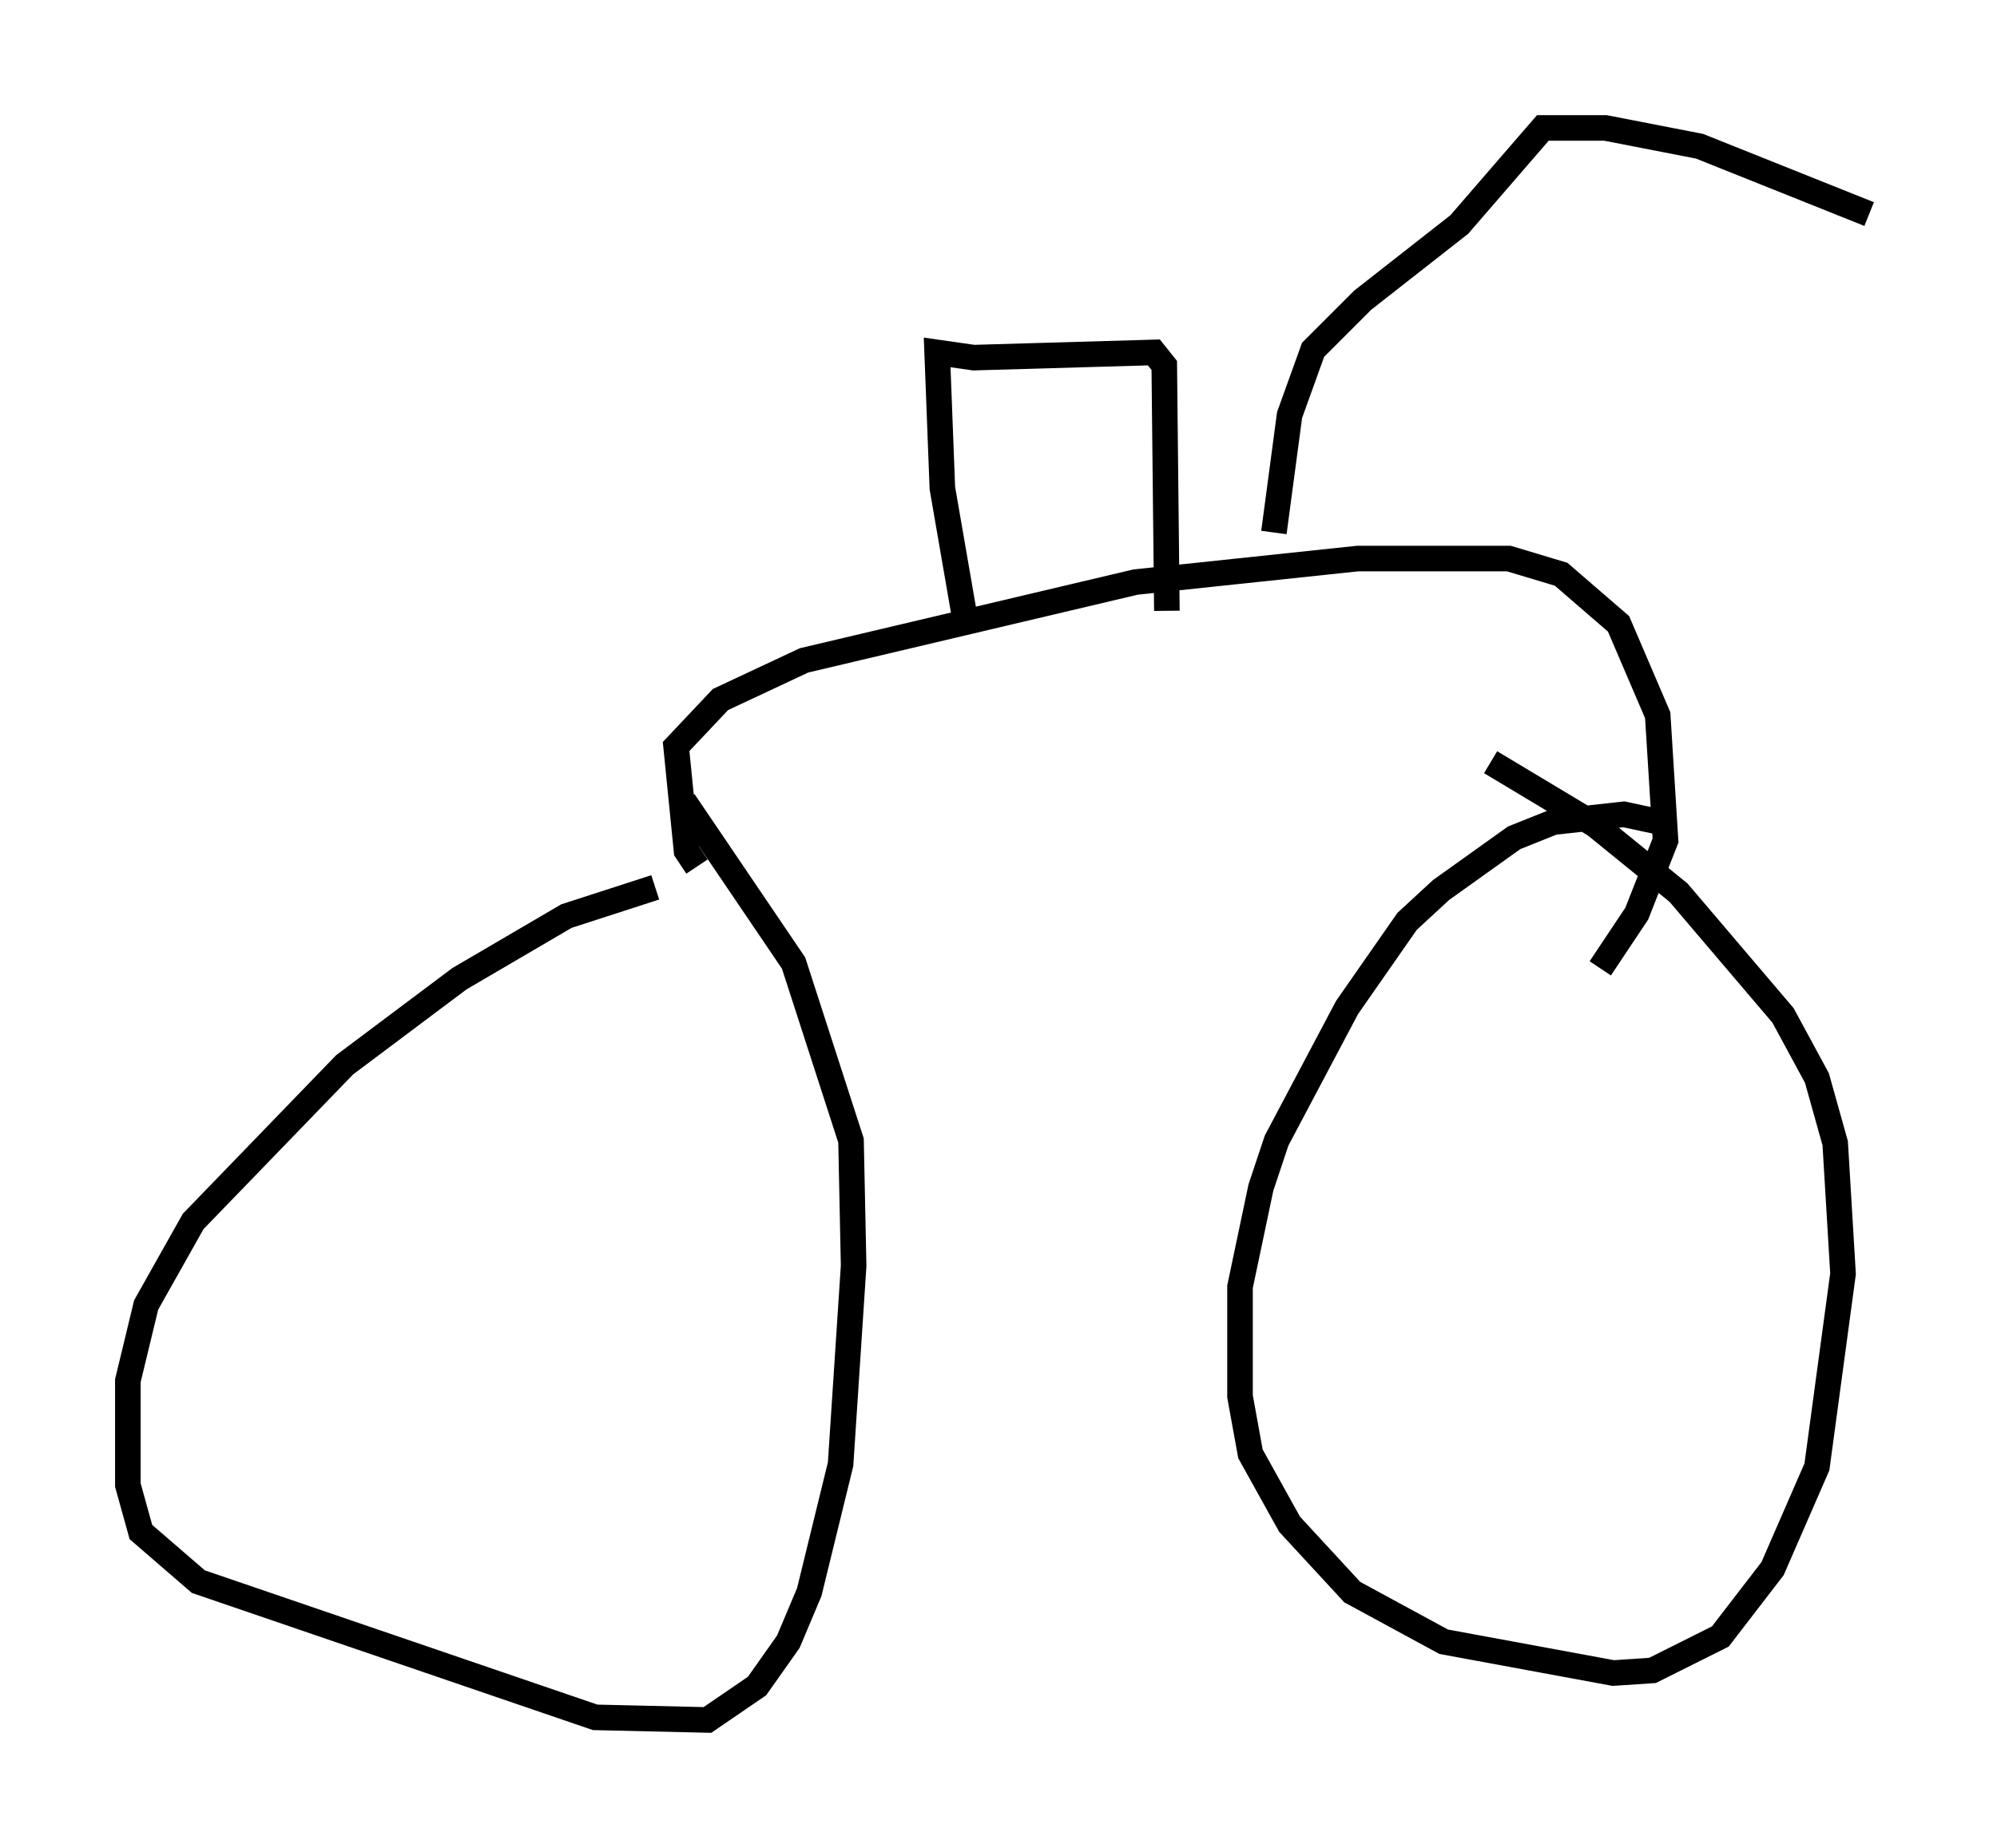 <?xml version="1.0" encoding="utf-8" ?>
<svg baseProfile="full" height="72.272" version="1.1" width="78.09" xmlns="http://www.w3.org/2000/svg" xmlns:ev="http://www.w3.org/2001/xml-events" xmlns:xlink="http://www.w3.org/1999/xlink"><defs /><rect fill="white" height="72.272" width="78.09" x="0" y="0" /><path d="M28.582, 34.707 m-2.96, 0.0 l-3.471, 1.123 -4.185, 2.45 l-4.492, 3.369 -5.921, 6.125 l-1.838, 3.267 -0.715, 2.96 l0.0, 4.083 0.51, 1.838 l2.246, 1.94 15.517, 5.308 l4.39, 0.102 1.94, -1.327 l1.225, -1.735 0.817, -1.94 l1.225, -5.002 0.51, -7.758 l-0.102, -4.9 -2.246, -6.942 l-4.288, -6.329 m38.18, 0.817 l-1.429, -0.306 -2.756, 0.306 l-1.531, 0.613 -2.858, 2.042 l-1.327, 1.225 -2.348, 3.369 l-2.756, 5.206 -0.613, 1.838 l-0.817, 3.879 0.0, 4.288 l0.408, 2.246 1.531, 2.756 l2.45, 2.654 3.573, 1.94 l6.635, 1.225 1.531, -0.102 l2.654, -1.327 2.042, -2.654 l1.735, -3.981 1.021, -7.554 l-0.306, -5.104 -0.715, -2.552 l-1.327, -2.45 -4.083, -4.798 l-3.267, -2.654 -4.083, -2.45 m-31.034, 4.083 l-0.408, -0.613 -0.408, -4.083 l1.735, -1.838 3.267, -1.531 l12.965, -3.063 8.677, -0.919 l5.921, 0.0 2.042, 0.613 l2.246, 1.94 1.531, 3.573 l0.306, 4.9 -1.123, 2.858 l-1.429, 2.144 m-24.807, -13.475 l-0.919, -5.308 -0.204, -5.308 l1.429, 0.204 7.044, -0.204 l0.408, 0.51 0.102, 9.596 m4.185, -3.063 l0.613, -4.594 0.919, -2.552 l1.94, -1.94 3.777, -2.96 l3.267, -3.777 2.45, 0.0 l3.675, 0.715 6.635, 2.654 " fill="none" stroke="black" stroke-width="1" /></svg>